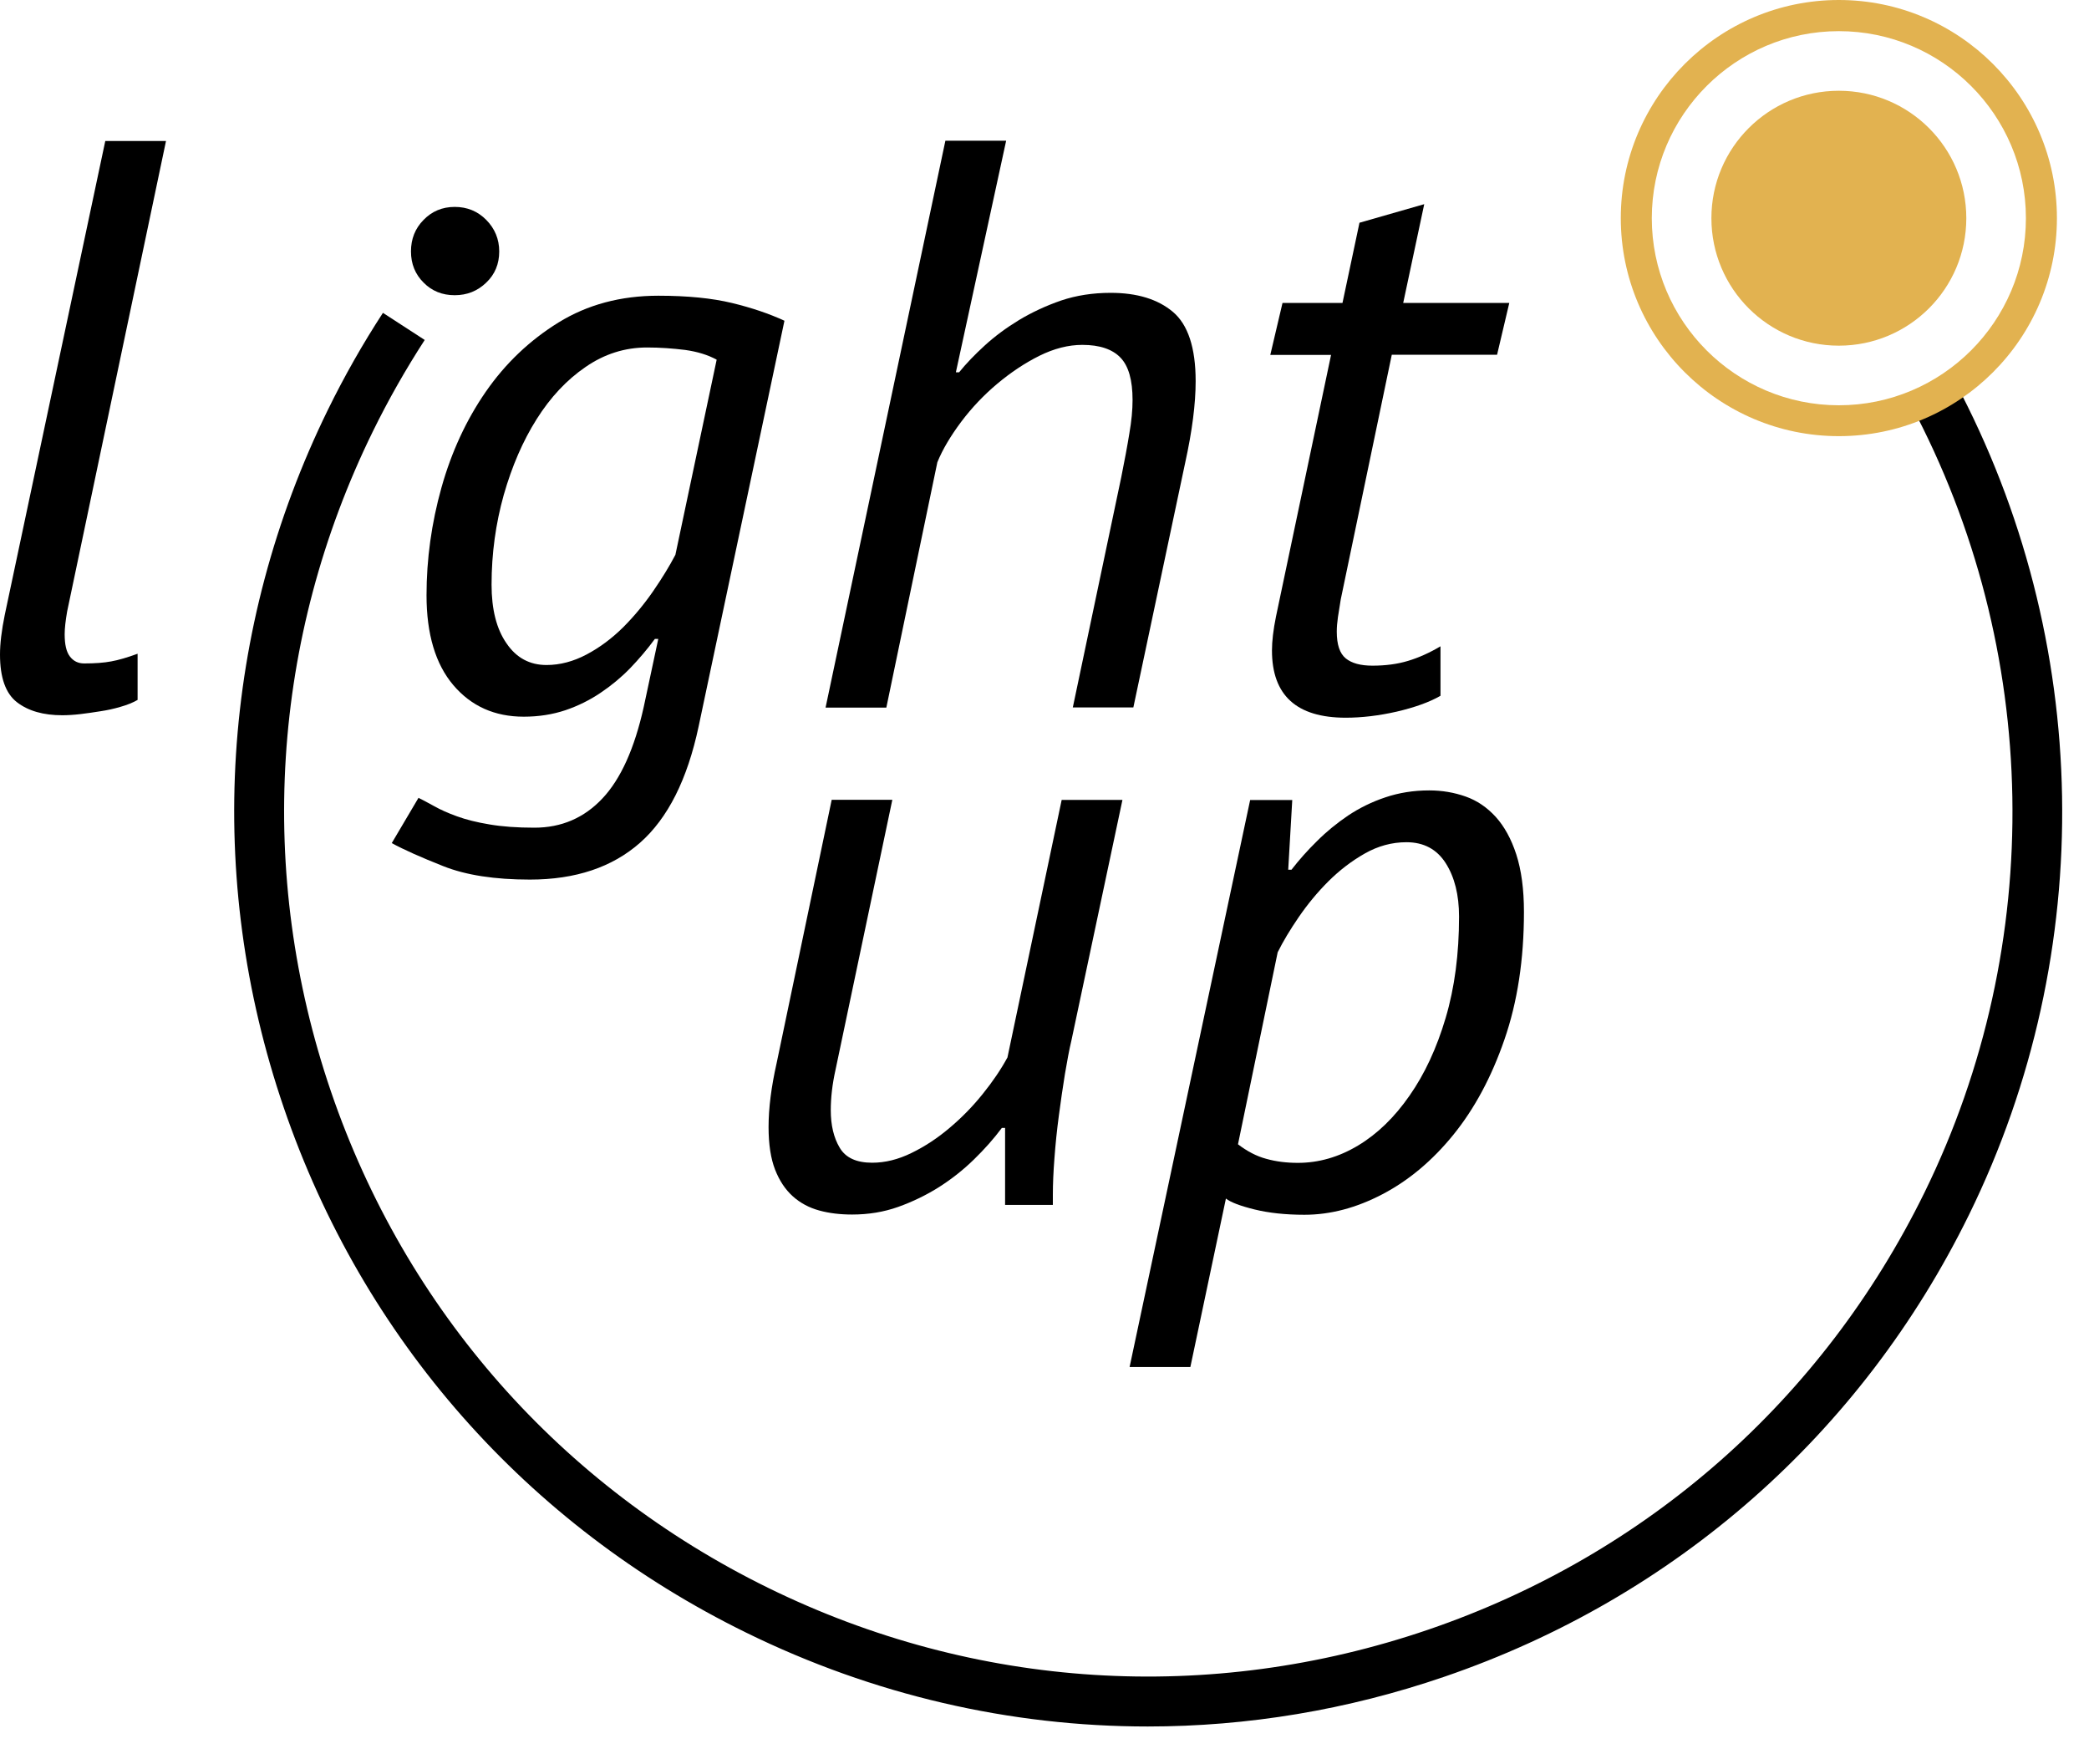 <svg width="45" height="38" viewBox="0 0 45 38" fill="none" xmlns="http://www.w3.org/2000/svg">
<path d="M24.724 37.19C21.76 37.19 18.813 36.513 16.073 35.168C11.35 32.853 7.815 28.838 6.113 23.86C4.412 18.886 4.751 13.545 7.066 8.822C7.418 8.104 7.815 7.405 8.249 6.739L9.149 7.323C8.741 7.953 8.364 8.615 8.031 9.295C5.841 13.76 5.523 18.808 7.13 23.514C8.738 28.22 12.082 32.014 16.548 34.204C21.011 36.393 26.061 36.712 30.767 35.104C35.473 33.496 39.267 30.152 41.457 25.686C44.083 20.331 43.974 13.987 41.163 8.716L42.108 8.213C45.081 13.786 45.196 20.494 42.419 26.159C40.104 30.882 36.088 34.416 31.111 36.119C29.022 36.835 26.869 37.19 24.724 37.19Z" fill="black"/>
<path d="M1.446 13.173C1.412 13.371 1.393 13.534 1.393 13.662C1.393 13.883 1.429 14.043 1.507 14.143C1.583 14.241 1.683 14.291 1.812 14.291C2.044 14.291 2.24 14.277 2.396 14.247C2.553 14.219 2.743 14.163 2.964 14.082V15.077C2.861 15.136 2.737 15.186 2.598 15.225C2.458 15.267 2.315 15.298 2.17 15.32C2.024 15.343 1.879 15.365 1.734 15.382C1.588 15.399 1.457 15.407 1.342 15.407C0.934 15.407 0.61 15.315 0.366 15.127C0.123 14.94 -1.52588e-05 14.599 -1.52588e-05 14.098C-1.52588e-05 13.866 0.034 13.581 0.103 13.243L2.268 3.037H3.576L1.446 13.173Z" fill="black"/>
<path d="M15.049 15.65C14.806 16.791 14.387 17.625 13.788 18.153C13.19 18.681 12.399 18.947 11.414 18.947C10.659 18.947 10.039 18.852 9.552 18.659C9.065 18.466 8.694 18.301 8.439 18.161L9.015 17.186C9.107 17.233 9.222 17.292 9.356 17.367C9.49 17.443 9.653 17.515 9.846 17.585C10.039 17.655 10.271 17.714 10.545 17.759C10.819 17.806 11.14 17.829 11.512 17.829C12.094 17.829 12.583 17.619 12.977 17.199C13.372 16.78 13.668 16.123 13.867 15.228L14.18 13.763H14.107C13.945 13.984 13.766 14.194 13.576 14.392C13.383 14.591 13.17 14.767 12.938 14.923C12.706 15.08 12.452 15.206 12.181 15.298C11.906 15.39 11.607 15.438 11.283 15.438C10.654 15.438 10.15 15.211 9.765 14.758C9.381 14.305 9.188 13.659 9.188 12.823C9.188 12.043 9.295 11.271 9.51 10.502C9.725 9.736 10.044 9.046 10.466 8.436C10.889 7.826 11.412 7.329 12.032 6.946C12.653 6.563 13.369 6.37 14.183 6.37C14.809 6.37 15.337 6.423 15.765 6.526C16.196 6.63 16.571 6.758 16.898 6.909L15.049 15.65ZM11.772 14.325C12.063 14.325 12.351 14.249 12.636 14.098C12.921 13.947 13.181 13.752 13.422 13.514C13.66 13.276 13.875 13.016 14.068 12.737C14.261 12.457 14.42 12.197 14.549 11.951L15.438 7.748C15.251 7.645 15.024 7.575 14.759 7.538C14.49 7.505 14.219 7.485 13.939 7.485C13.461 7.485 13.019 7.625 12.614 7.905C12.206 8.184 11.856 8.559 11.56 9.029C11.263 9.499 11.028 10.044 10.852 10.659C10.679 11.277 10.589 11.92 10.589 12.594C10.589 13.128 10.696 13.55 10.911 13.858C11.123 14.171 11.412 14.325 11.772 14.325Z" fill="black"/>
<path d="M23.108 15.248L24.154 10.276C24.224 9.927 24.283 9.616 24.327 9.342C24.375 9.068 24.397 8.828 24.397 8.618C24.397 8.187 24.311 7.882 24.134 7.701C23.961 7.522 23.687 7.429 23.315 7.429C23.013 7.429 22.706 7.508 22.39 7.664C22.076 7.821 21.774 8.022 21.483 8.266C21.193 8.509 20.933 8.783 20.706 9.085C20.48 9.387 20.306 9.678 20.192 9.957L19.093 15.242H17.784L20.365 3.031H21.674L20.591 8.019H20.661C20.812 7.832 20.994 7.642 21.212 7.443C21.428 7.245 21.674 7.063 21.953 6.893C22.233 6.725 22.535 6.585 22.859 6.473C23.184 6.364 23.539 6.308 23.925 6.308C24.495 6.308 24.942 6.445 25.267 6.719C25.591 6.993 25.756 7.491 25.756 8.21C25.756 8.699 25.681 9.286 25.53 9.971L24.414 15.239H23.108V15.248Z" fill="black"/>
<path d="M27.627 6.526H28.919L29.285 4.798L30.68 4.398L30.227 6.526H32.512L32.249 7.642H29.981L28.882 12.91C28.86 13.05 28.838 13.179 28.821 13.293C28.804 13.411 28.796 13.514 28.796 13.606C28.796 13.886 28.86 14.076 28.989 14.182C29.117 14.286 29.307 14.339 29.565 14.339C29.844 14.339 30.099 14.306 30.331 14.236C30.563 14.166 30.795 14.062 31.03 13.922V14.988C30.787 15.128 30.471 15.239 30.088 15.329C29.704 15.416 29.338 15.46 28.989 15.46C27.929 15.46 27.4 14.977 27.4 14.012C27.4 13.813 27.428 13.57 27.487 13.279L28.673 7.645H27.364L27.627 6.526Z" fill="black"/>
<path d="M19.221 17.233L17.999 23.041C17.929 23.354 17.896 23.645 17.896 23.914C17.896 24.238 17.96 24.509 18.089 24.724C18.217 24.94 18.45 25.046 18.788 25.046C19.067 25.046 19.35 24.976 19.635 24.836C19.92 24.697 20.194 24.518 20.454 24.297C20.717 24.076 20.955 23.832 21.17 23.564C21.386 23.296 21.562 23.036 21.702 22.778L22.87 17.231H24.179L23.08 22.412C23.033 22.61 22.988 22.851 22.94 23.136C22.893 23.421 22.851 23.721 22.809 24.034C22.767 24.347 22.736 24.652 22.714 24.951C22.691 25.247 22.68 25.507 22.68 25.728V25.955H21.651V24.297H21.581C21.408 24.529 21.207 24.755 20.98 24.976C20.754 25.197 20.502 25.396 20.231 25.569C19.957 25.742 19.663 25.885 19.35 25.997C19.037 26.109 18.704 26.162 18.355 26.162C18.097 26.162 17.862 26.134 17.647 26.075C17.432 26.016 17.242 25.916 17.079 25.77C16.917 25.625 16.789 25.432 16.696 25.194C16.604 24.957 16.556 24.652 16.556 24.277C16.556 23.869 16.615 23.41 16.73 22.899L17.916 17.228H19.221V17.233Z" fill="black"/>
<path d="M26.93 17.233H27.837L27.75 18.735H27.82C27.982 18.525 28.166 18.318 28.371 18.117C28.575 17.913 28.798 17.731 29.042 17.566C29.285 17.404 29.553 17.272 29.844 17.175C30.135 17.077 30.448 17.026 30.787 17.026C31.066 17.026 31.326 17.071 31.572 17.158C31.816 17.244 32.031 17.39 32.218 17.594C32.403 17.798 32.554 18.069 32.663 18.405C32.772 18.743 32.828 19.154 32.828 19.644C32.828 20.667 32.688 21.584 32.408 22.392C32.129 23.201 31.762 23.883 31.309 24.442C30.856 25.001 30.348 25.426 29.783 25.723C29.218 26.019 28.659 26.167 28.099 26.167C27.691 26.167 27.333 26.128 27.026 26.053C26.718 25.977 26.511 25.899 26.408 25.818L25.642 29.447H24.333L26.93 17.233ZM30.297 18.142C29.984 18.142 29.685 18.223 29.4 18.385C29.114 18.547 28.852 18.749 28.614 18.986C28.376 19.224 28.164 19.482 27.976 19.756C27.789 20.029 27.638 20.281 27.523 20.513L26.668 24.649C26.866 24.8 27.067 24.906 27.277 24.962C27.487 25.021 27.713 25.049 27.957 25.049C28.41 25.049 28.843 24.923 29.257 24.674C29.671 24.425 30.04 24.067 30.364 23.6C30.689 23.136 30.949 22.577 31.142 21.925C31.335 21.274 31.43 20.547 31.43 19.744C31.43 19.28 31.335 18.894 31.142 18.592C30.951 18.293 30.669 18.142 30.297 18.142Z" fill="black"/>
<path d="M39.611 7.446C41.128 7.446 42.357 6.217 42.357 4.7C42.357 3.184 41.128 1.955 39.611 1.955C38.095 1.955 36.866 3.184 36.866 4.7C36.866 6.217 38.095 7.446 39.611 7.446Z" fill="#E2B250"/>
<path d="M8.853 5.416C8.853 5.148 8.942 4.921 9.124 4.737C9.303 4.552 9.527 4.457 9.795 4.457C10.064 4.457 10.29 4.55 10.475 4.737C10.659 4.924 10.754 5.151 10.754 5.416C10.754 5.685 10.662 5.909 10.475 6.087C10.287 6.269 10.061 6.359 9.795 6.359C9.527 6.359 9.303 6.269 9.124 6.087C8.945 5.909 8.853 5.685 8.853 5.416Z" fill="black"/>
<path d="M39.611 9.395C37.022 9.395 34.914 7.29 34.914 4.698C34.914 2.108 37.022 0 39.611 0C42.201 0 44.309 2.106 44.309 4.698C44.309 7.29 42.204 9.395 39.611 9.395ZM39.611 0.671C37.391 0.671 35.582 2.477 35.582 4.7C35.582 6.923 37.389 8.73 39.611 8.73C41.834 8.73 43.641 6.923 43.641 4.7C43.641 2.477 41.834 0.671 39.611 0.671Z" fill="#E2B250"/>
</svg>
